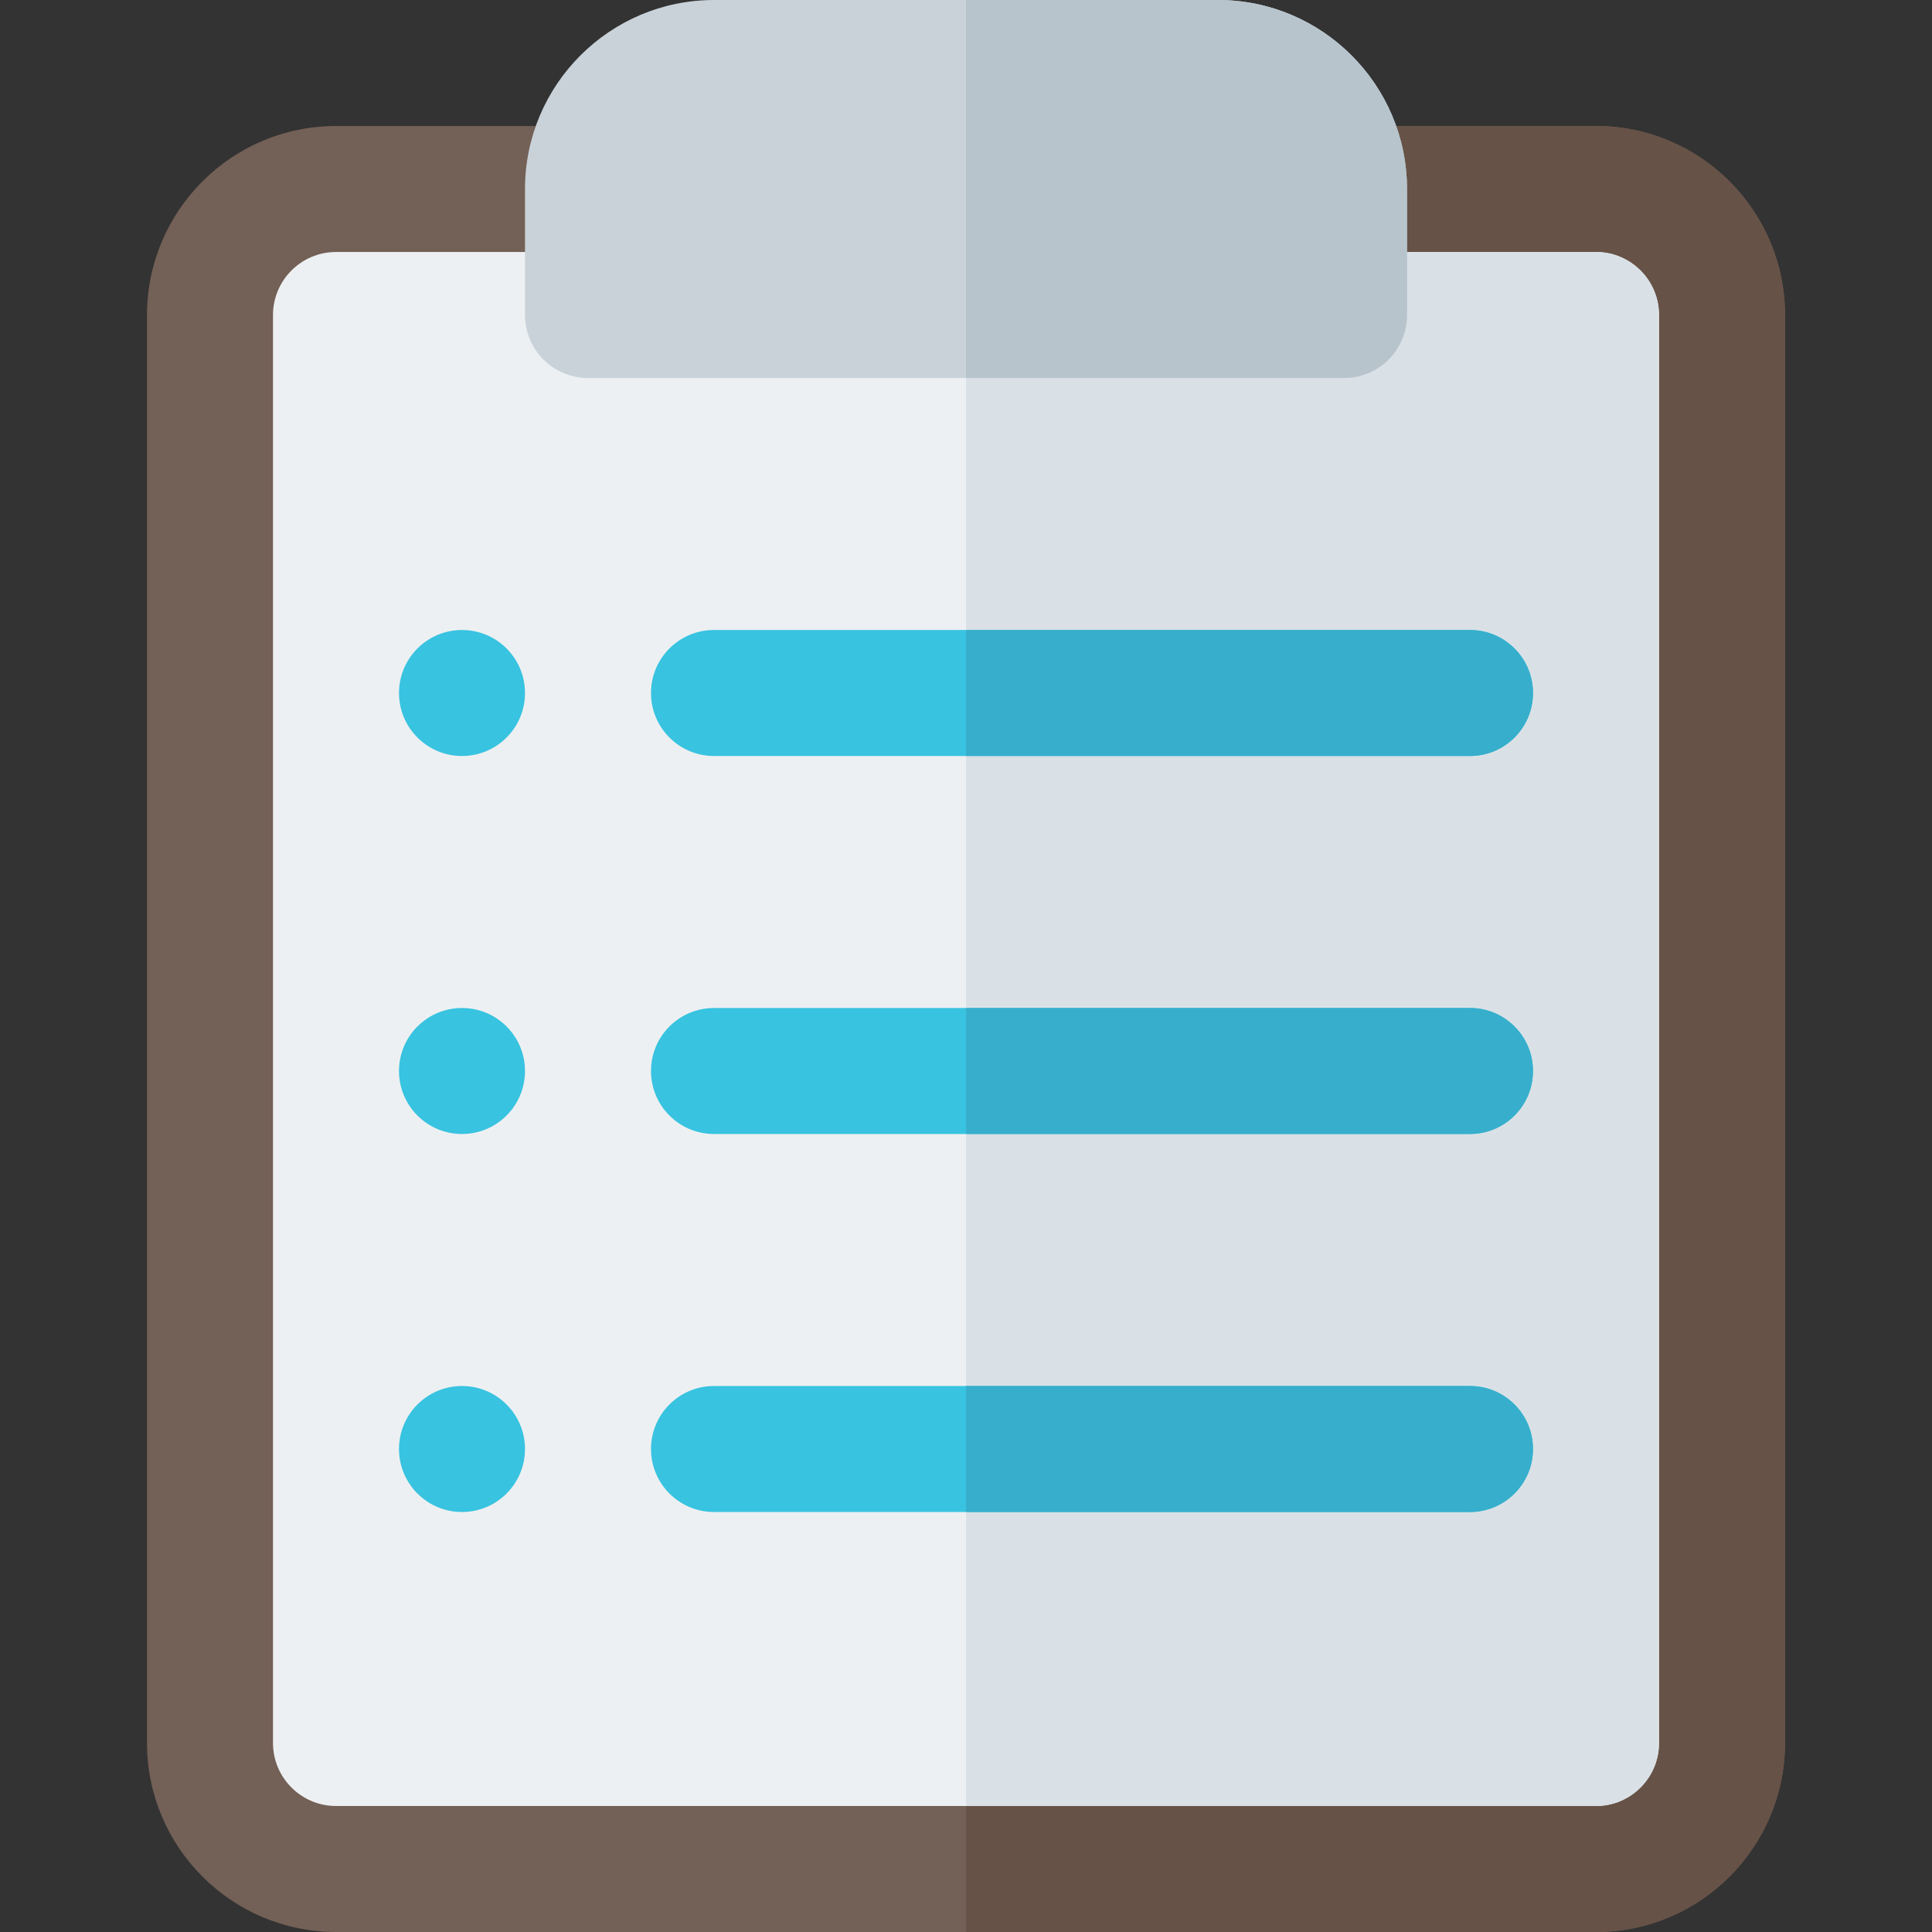 <?xml version="1.0" encoding="iso-8859-1"?>
<!-- Generator: Adobe Illustrator 19.0.0, SVG Export Plug-In . SVG Version: 6.00 Build 0)  -->
<svg version="1.1" id="Layer_1" xmlns="http://www.w3.org/2000/svg" xmlns:xlink="http://www.w3.org/1999/xlink" x="0px" y="0px"
	 viewBox="0 0 512 512" style="enable-background:new 0 0 512 512;" xml:space="preserve">
<rect x="0" y="0" width="512" height="512" fill="#333333" stroke="none"/>
<path style="fill:#736056;" d="M422.957,512H89.043c-27.619,0-50.087-22.468-50.087-50.087V83.478
	c0-27.619,22.468-50.087,50.087-50.087h333.913c27.619,0,50.087,22.468,50.087,50.087v378.435
	C473.043,489.532,450.576,512,422.957,512z"/>
<path style="fill:#665247;" d="M422.957,33.391H256V512h166.957c27.619,0,50.087-22.468,50.087-50.087V83.478
	C473.043,55.859,450.576,33.391,422.957,33.391z"/>
<path style="fill:#EDF0F2;" d="M89.043,478.609c-9.206,0-16.696-7.49-16.696-16.696V83.478c0-9.206,7.49-16.696,16.696-16.696
	h333.913c9.206,0,16.696,7.49,16.696,16.696v378.435c0,9.206-7.49,16.696-16.696,16.696H89.043z"/>
<path style="fill:#DAE1E6;" d="M422.957,66.783H256v411.826h166.957c9.206,0,16.696-7.49,16.696-16.696V83.478
	C439.652,74.272,432.162,66.783,422.957,66.783z"/>
<g>
	<circle style="fill:#38C3E0;" cx="122.435" cy="183.652" r="16.696"/>
	<circle style="fill:#38C3E0;" cx="122.435" cy="283.826" r="16.696"/>
	<circle style="fill:#38C3E0;" cx="122.435" cy="384" r="16.696"/>
	<path style="fill:#38C3E0;" d="M389.565,400.696H189.217c-9.217,0-16.696-7.473-16.696-16.696c0-9.223,7.479-16.696,16.696-16.696
		h200.348c9.217,0,16.696,7.473,16.696,16.696C406.261,393.223,398.782,400.696,389.565,400.696z"/>
</g>
<path style="fill:#37AFCC;" d="M389.565,367.304H256v33.391h133.565c9.217,0,16.696-7.473,16.696-16.696
	C406.261,374.777,398.782,367.304,389.565,367.304z"/>
<path style="fill:#38C3E0;" d="M389.565,300.522H189.217c-9.217,0-16.696-7.473-16.696-16.696S180,267.13,189.217,267.13h200.348
	c9.217,0,16.696,7.473,16.696,16.696S398.782,300.522,389.565,300.522z"/>
<path style="fill:#37AFCC;" d="M389.565,267.13H256v33.391h133.565c9.217,0,16.696-7.473,16.696-16.696
	S398.782,267.13,389.565,267.13z"/>
<path style="fill:#38C3E0;" d="M389.565,200.348H189.217c-9.217,0-16.696-7.473-16.696-16.696s7.479-16.696,16.696-16.696h200.348
	c9.217,0,16.696,7.473,16.696,16.696S398.782,200.348,389.565,200.348z"/>
<path style="fill:#37AFCC;" d="M389.565,166.957H256v33.391h133.565c9.217,0,16.696-7.473,16.696-16.696
	S398.782,166.957,389.565,166.957z"/>
<path style="fill:#C9D2D9;" d="M356.174,100.174H155.826c-9.217,0-16.696-7.473-16.696-16.696V50.087
	C139.13,22.468,161.598,0,189.217,0h133.565c27.619,0,50.087,22.468,50.087,50.087v33.391
	C372.87,92.701,365.391,100.174,356.174,100.174z"/>
<path style="fill:#B7C4CC;" d="M322.783,0H256v100.174h100.174c9.217,0,16.696-7.473,16.696-16.696V50.087
	C372.87,22.468,350.402,0,322.783,0z"/>
<g>
</g>
<g>
</g>
<g>
</g>
<g>
</g>
<g>
</g>
<g>
</g>
<g>
</g>
<g>
</g>
<g>
</g>
<g>
</g>
<g>
</g>
<g>
</g>
<g>
</g>
<g>
</g>
<g>
</g>
</svg>

